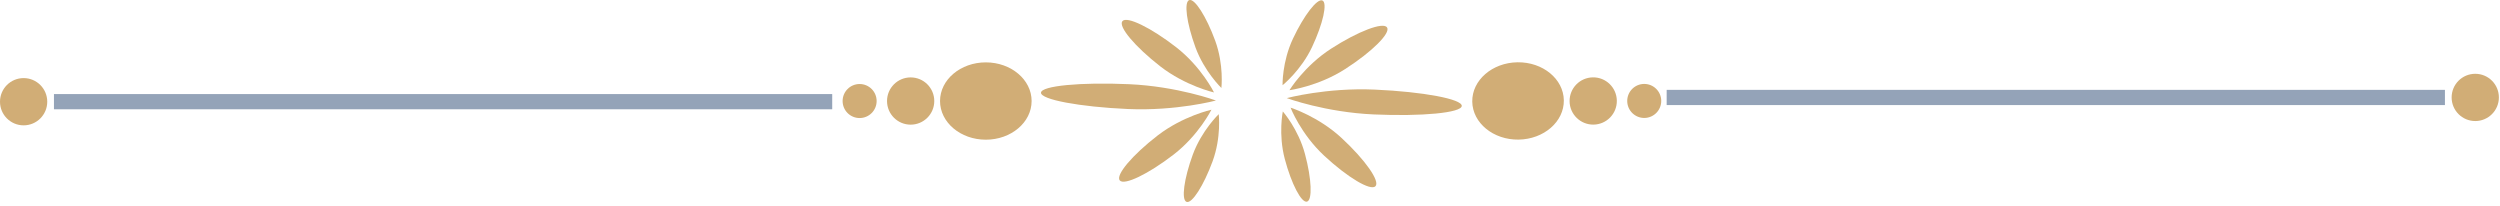 <svg width="291" height="24" viewBox="0 0 291 24" fill="none" xmlns="http://www.w3.org/2000/svg">
<g clip-path="url(#clip0_4_274)">
<path d="M131.42 9.8C137.04 10.05 141.54 11.7 141.54 11.7C141.54 11.7 136.92 12.94 131.29 12.69C125.66 12.44 121.14 11.59 121.17 10.79C121.2 9.99 125.79 9.55 131.42 9.8Z" fill="#D1AD76"/>
<path d="M138.43 0.01C139.06 -0.2 140.41 1.91 141.45 4.74C142.48 7.57 142.17 10.24 142.17 10.24C142.17 10.24 140.19 8.34 139.15 5.51C138.12 2.68 137.79 0.22 138.43 0.01Z" fill="#D1AD76"/>
<path d="M130.65 2.46C131.16 1.85 133.96 3.21 136.91 5.5C139.85 7.79 141.31 10.76 141.31 10.76C141.31 10.76 138 10.01 135.05 7.72C132.11 5.43 130.13 3.08 130.65 2.46Z" fill="#D1AD76"/>
<path d="M138.12 23.5C138.75 23.72 140.1 21.61 141.14 18.79C142.18 15.97 141.86 13.29 141.86 13.29C141.86 13.29 139.88 15.18 138.84 18C137.81 20.82 137.48 23.28 138.12 23.5Z" fill="#D1AD76"/>
<path d="M130.34 21C130.85 21.62 133.65 20.27 136.6 18C139.54 15.73 141.01 12.77 141.01 12.77C141.01 12.77 137.7 13.5 134.75 15.77C131.81 18.04 129.83 20.38 130.34 21Z" fill="#D1AD76"/>
<path d="M160.03 10.43C154.41 10.18 149.78 11.42 149.78 11.42C149.78 11.42 154.27 13.07 159.9 13.32C165.53 13.57 170.11 13.13 170.15 12.33C170.19 11.53 165.66 10.68 160.03 10.43Z" fill="#D1AD76"/>
<path d="M153.93 0.06C153.32 -0.21 151.78 1.78 150.5 4.5C149.22 7.22 149.29 9.92 149.29 9.92C149.29 9.92 151.44 8.2 152.72 5.48C154 2.76 154.54 0.33 153.93 0.06Z" fill="#D1AD76"/>
<path d="M161.45 3.19C161 2.53 158.08 3.64 154.95 5.66C151.81 7.68 150.09 10.5 150.09 10.5C150.09 10.5 153.46 10.05 156.59 8.03C159.73 6.01 161.9 3.84 161.45 3.19Z" fill="#D1AD76"/>
<path d="M152.13 23.47C151.48 23.63 150.32 21.41 149.55 18.51C148.78 15.61 149.32 12.97 149.32 12.97C149.32 12.97 151.13 15.03 151.9 17.93C152.68 20.83 152.78 23.31 152.13 23.47Z" fill="#D1AD76"/>
<path d="M160.1 21.68C159.54 22.25 156.86 20.66 154.14 18.13C151.41 15.6 150.22 12.53 150.22 12.53C150.22 12.53 153.46 13.55 156.18 16.08C158.91 18.61 160.67 21.11 160.1 21.68Z" fill="#D1AD76"/>
<path d="M6.28 12.72L96.87 12.72V10.95L6.28 10.95V12.72Z" fill="#94A3B8"/>
<path d="M114.75 16.26C117.694 16.26 120.08 14.245 120.08 11.76C120.08 9.275 117.694 7.26 114.75 7.26C111.806 7.26 109.42 9.275 109.42 11.76C109.42 14.245 111.806 16.26 114.75 16.26Z" fill="#D1AD76"/>
<path d="M106 14.51C107.519 14.51 108.75 13.279 108.75 11.76C108.75 10.241 107.519 9.01 106 9.01C104.481 9.01 103.25 10.241 103.25 11.76C103.25 13.279 104.481 14.51 106 14.51Z" fill="#D1AD76"/>
<path d="M2.75 14.59C4.269 14.59 5.5 13.359 5.5 11.84C5.5 10.321 4.269 9.09 2.75 9.09C1.231 9.09 0 10.321 0 11.84C0 13.359 1.231 14.59 2.75 14.59Z" fill="#D1AD76"/>
<path d="M284.59 10.46H194V12.23H284.59V10.46Z" fill="#94A3B8"/>
<path d="M288.12 14.09C289.639 14.09 290.87 12.859 290.87 11.34C290.87 9.821 289.639 8.59 288.12 8.59C286.601 8.59 285.37 9.821 285.37 11.34C285.37 12.859 286.601 14.09 288.12 14.09Z" fill="#D1AD76"/>
<path d="M100.06 13.74C101.154 13.74 102.04 12.854 102.04 11.76C102.04 10.666 101.154 9.78 100.06 9.78C98.966 9.78 98.08 10.666 98.08 11.76C98.08 12.854 98.966 13.74 100.06 13.74Z" fill="#D1AD76"/>
<path d="M176.765 16.25C179.708 16.207 182.065 14.159 182.03 11.674C181.994 9.189 179.579 7.208 176.636 7.25C173.692 7.293 171.335 9.341 171.371 11.826C171.406 14.311 173.821 16.292 176.765 16.25Z" fill="#D1AD76"/>
<path d="M185.489 14.505C187.007 14.483 188.221 13.234 188.199 11.715C188.177 10.197 186.929 8.983 185.41 9.005C183.891 9.027 182.678 10.275 182.7 11.794C182.721 13.313 183.97 14.526 185.489 14.505Z" fill="#D1AD76"/>
<path d="M191.417 13.73C192.51 13.714 193.384 12.815 193.368 11.722C193.353 10.628 192.454 9.754 191.36 9.77C190.267 9.786 189.393 10.685 189.409 11.778C189.425 12.871 190.324 13.745 191.417 13.73Z" fill="#D1AD76"/>
</g>
<defs>
<clipPath id="clip0_4_274">
<rect width="290.87" height="23.51" fill="white"/>
</clipPath>
</defs>
</svg>
